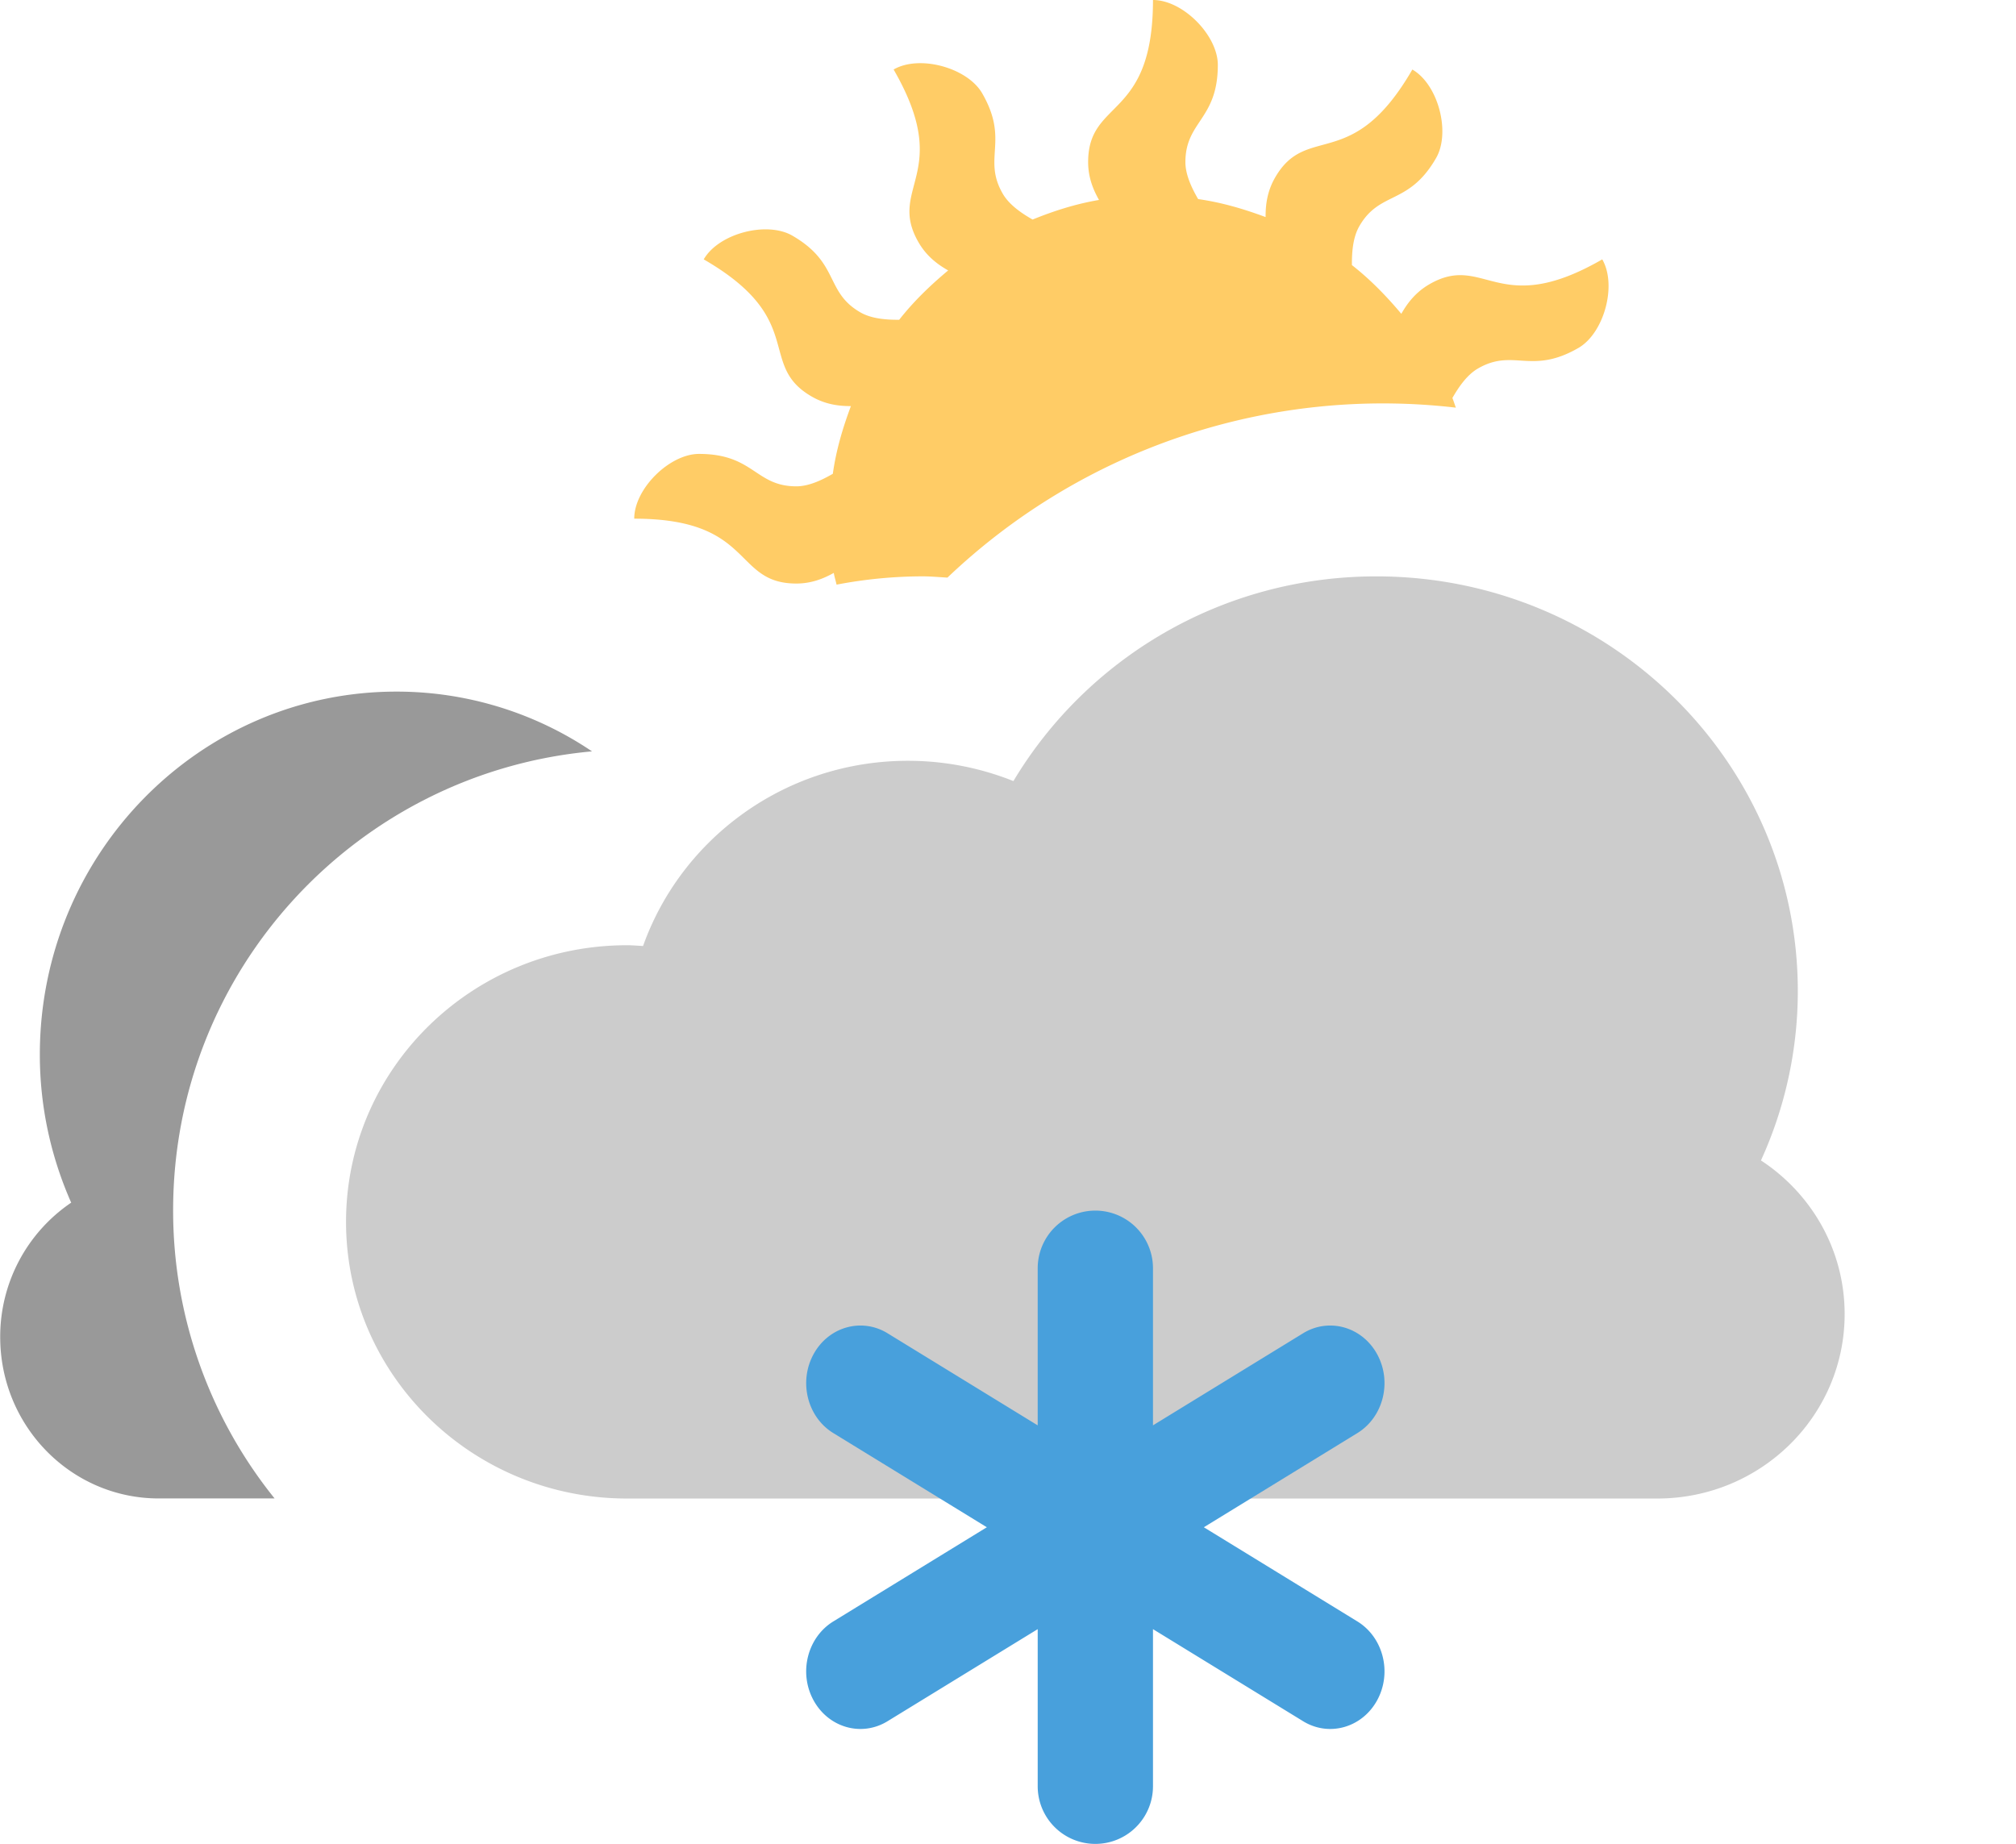 <svg class="svg-icon" style="width: 1.093em;height: 1em;vertical-align: middle;fill: currentColor;overflow: hidden;" viewBox="0 0 1119 1024" version="1.1" xmlns="http://www.w3.org/2000/svg"><path d="M977.521 644.326a226.364 226.364 0 0 0 20.464-93.919c0-127.246-104.766-230.38-233.996-230.38-85.919 0-160.797 45.711-201.485 113.662a157.806 157.806 0 0 0-58.511-11.264c-68.063 0-125.79 42.991-147.102 102.846-2.96-0.16-5.888-0.432-8.896-0.432-86.159 0-155.998 68.767-155.998 153.598s69.839 153.614 155.998 153.614H919.986c57.439 0 103.998-45.855 103.998-102.398 0-35.663-18.464-66.991-46.463-85.327z" fill="#CCCCCC" /><path d="M22 585.607c0 29.312 6.32 57.071 17.408 82.159A89.839 89.839 0 0 0 0 742.388c0 49.487 39.391 89.615 87.999 89.615h64.335a254.716 254.716 0 0 1-56.335-159.998c0-133.486 102.174-242.972 232.556-254.812a193.773 193.773 0 0 0-108.558-33.183c-109.358 0-197.997 90.255-197.997 201.597z" fill="#999999" /><path d="M889.411 144.014c-57.967 33.455-65.263-3.904-95.951 13.808-7.712 4.464-12.272 10.576-15.6 16.416-8.288-9.856-17.248-19.104-27.424-27.04-0.08-7.456 0.624-15.6 4.144-21.664 11.392-19.744 27.36-11.392 42.575-37.759 8.16-14.128 1.28-40.831-13.168-49.167-33.471 57.967-58.447 29.248-76.175 59.935-4.448 7.696-5.344 15.264-5.296 21.984-12-4.464-24.384-8.144-37.455-9.984-3.696-6.352-7.072-13.648-7.072-20.512 0-22.816 18-23.568 18-53.999C675.99 19.696 656.678 0 639.99 0c0 66.959-35.999 54.575-35.999 90.015 0 8.544 2.816 15.296 6.032 21.008-12.896 2.192-25.104 6.08-36.863 10.88-6.448-3.664-13.104-8.336-16.576-14.352-11.408-19.744 3.792-29.392-11.424-55.759-8.16-14.144-34.719-21.552-49.167-13.2 33.471 57.967-3.888 65.247 13.824 95.935 4.448 7.728 10.592 12.304 16.464 15.632-9.92 8.272-19.216 17.232-27.184 27.392-7.44 0.064-15.552-0.64-21.584-4.128-19.744-11.408-11.408-27.376-37.759-42.591-14.144-8.16-40.831-1.28-49.183 13.184 57.983 33.455 29.248 58.447 59.951 76.159 7.616 4.4 15.072 5.328 21.76 5.312-4.496 12.032-8.208 24.464-10.032 37.583-6.32 3.648-13.472 6.96-20.272 6.96-22.816 0-23.568-18-53.999-18C371.675 252.012 351.995 271.308 351.995 287.995c66.943 0 54.559 36.015 89.999 36.015 8.432 0 15.104-2.752 20.784-5.904 0.368 2.224 1.072 4.336 1.552 6.512A255.676 255.676 0 0 1 511.992 320.011c4.688 0 9.264 0.448 13.888 0.704a350.475 350.475 0 0 1 282.268-94.367c-0.672-1.76-1.216-3.616-1.936-5.36 3.664-6.4 8.272-12.96 14.24-16.4 19.744-11.392 29.408 3.808 55.759-11.408 14.128-8.176 21.536-34.719 13.2-49.167z" fill="#FFCC66" /><path d="M753.461 900.29l-85.231-52.287 85.231-52.287c14.4-8.848 19.344-28.4 11.024-43.711-8.336-15.312-26.752-20.544-41.151-11.712L639.99 791.412v-87.407a32 32 0 0 0-63.999 0v87.423l-83.359-51.135c-14.4-8.832-32.831-3.6-41.135 11.712s-3.376 34.879 11.024 43.711l85.231 52.287-85.231 52.287c-14.4 8.848-19.344 28.4-11.024 43.711s26.736 20.544 41.135 11.696L575.991 904.578v87.423a32 32 0 0 0 63.999 0v-87.423l83.343 51.119c14.4 8.848 32.831 3.616 41.151-11.696s3.376-34.879-11.024-43.711z" fill="#48A0DC" /></svg>